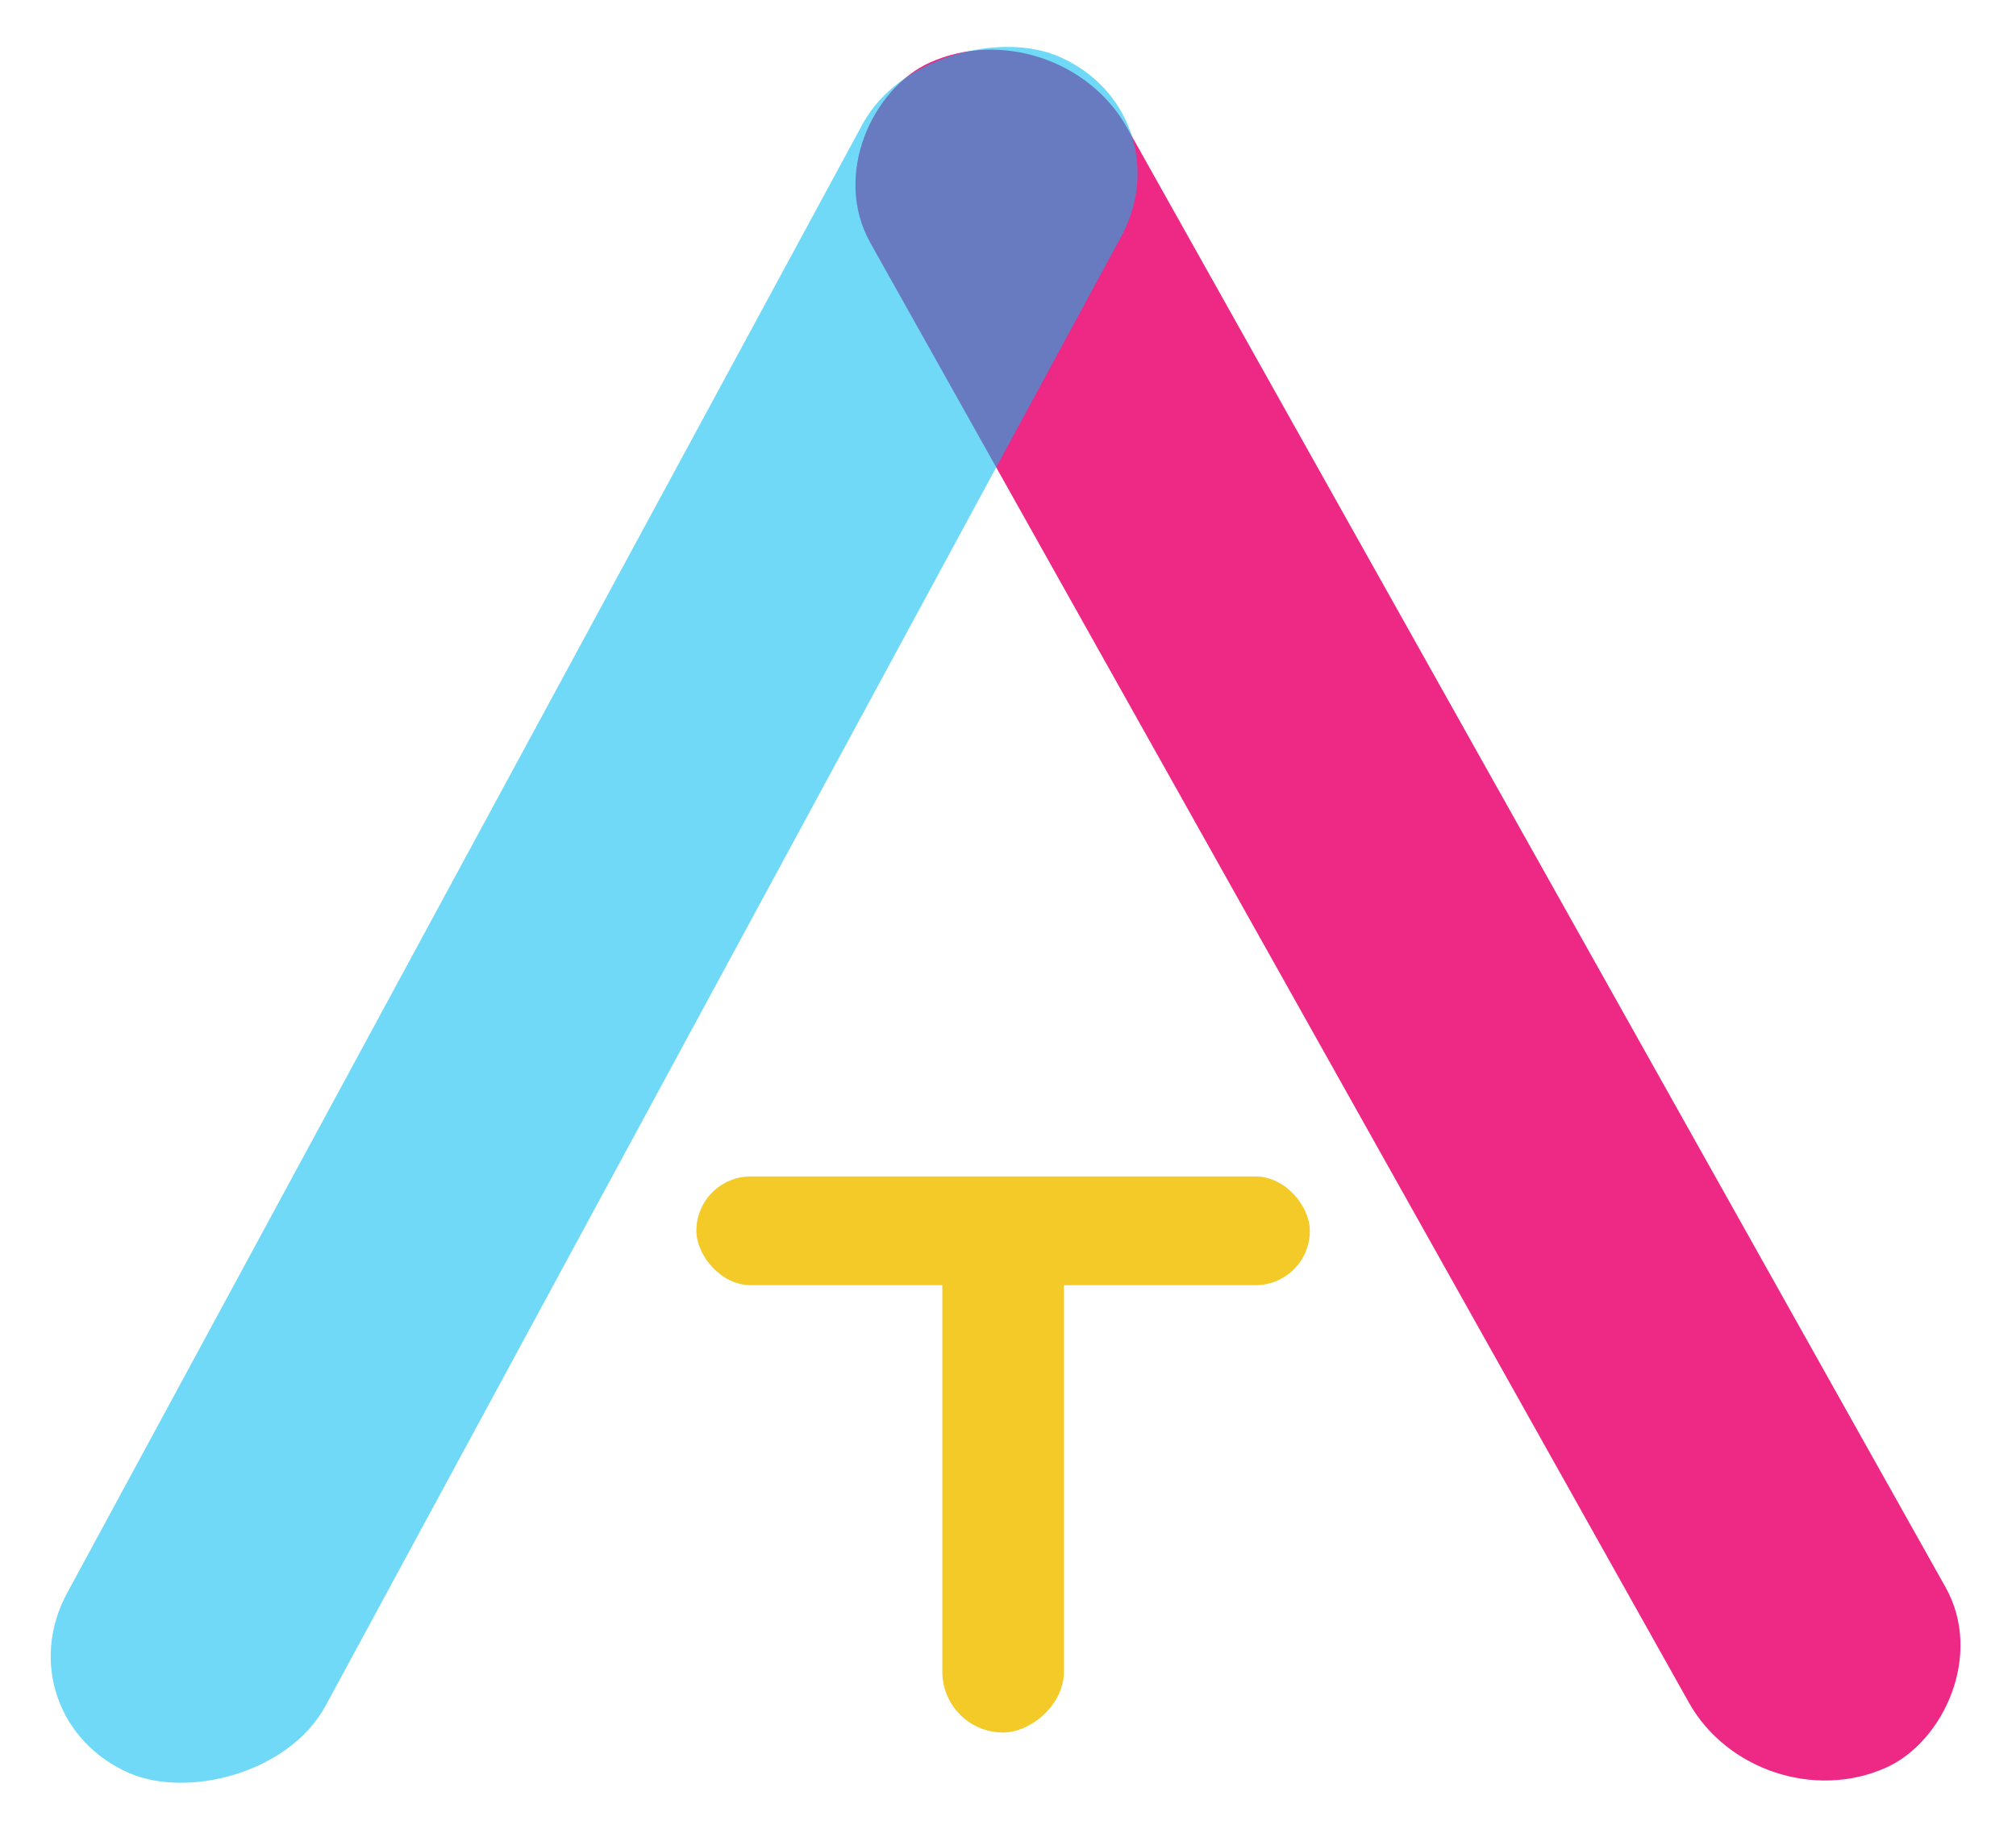 <svg width="248" height="225" viewBox="0 0 248 225" fill="none" xmlns="http://www.w3.org/2000/svg">
<rect width="240.536" height="34.635" rx="17.318" transform="matrix(0.489 0.872 -0.912 0.409 130.184 0.608)" fill="#ED2885"/>
<rect width="240.223" height="34.675" rx="17.337" transform="matrix(0.476 -0.879 0.918 0.398 0 211.212)" fill="#00BBF1" fill-opacity="0.56"/>
<rect x="85.666" y="144.713" width="75.468" height="13.377" rx="6.688" fill="#F3CA27"/>
<rect x="115.921" y="213.117" width="67.492" height="14.958" rx="7.479" transform="rotate(-90 115.921 213.117)" fill="#F3CA27"/>
</svg>

